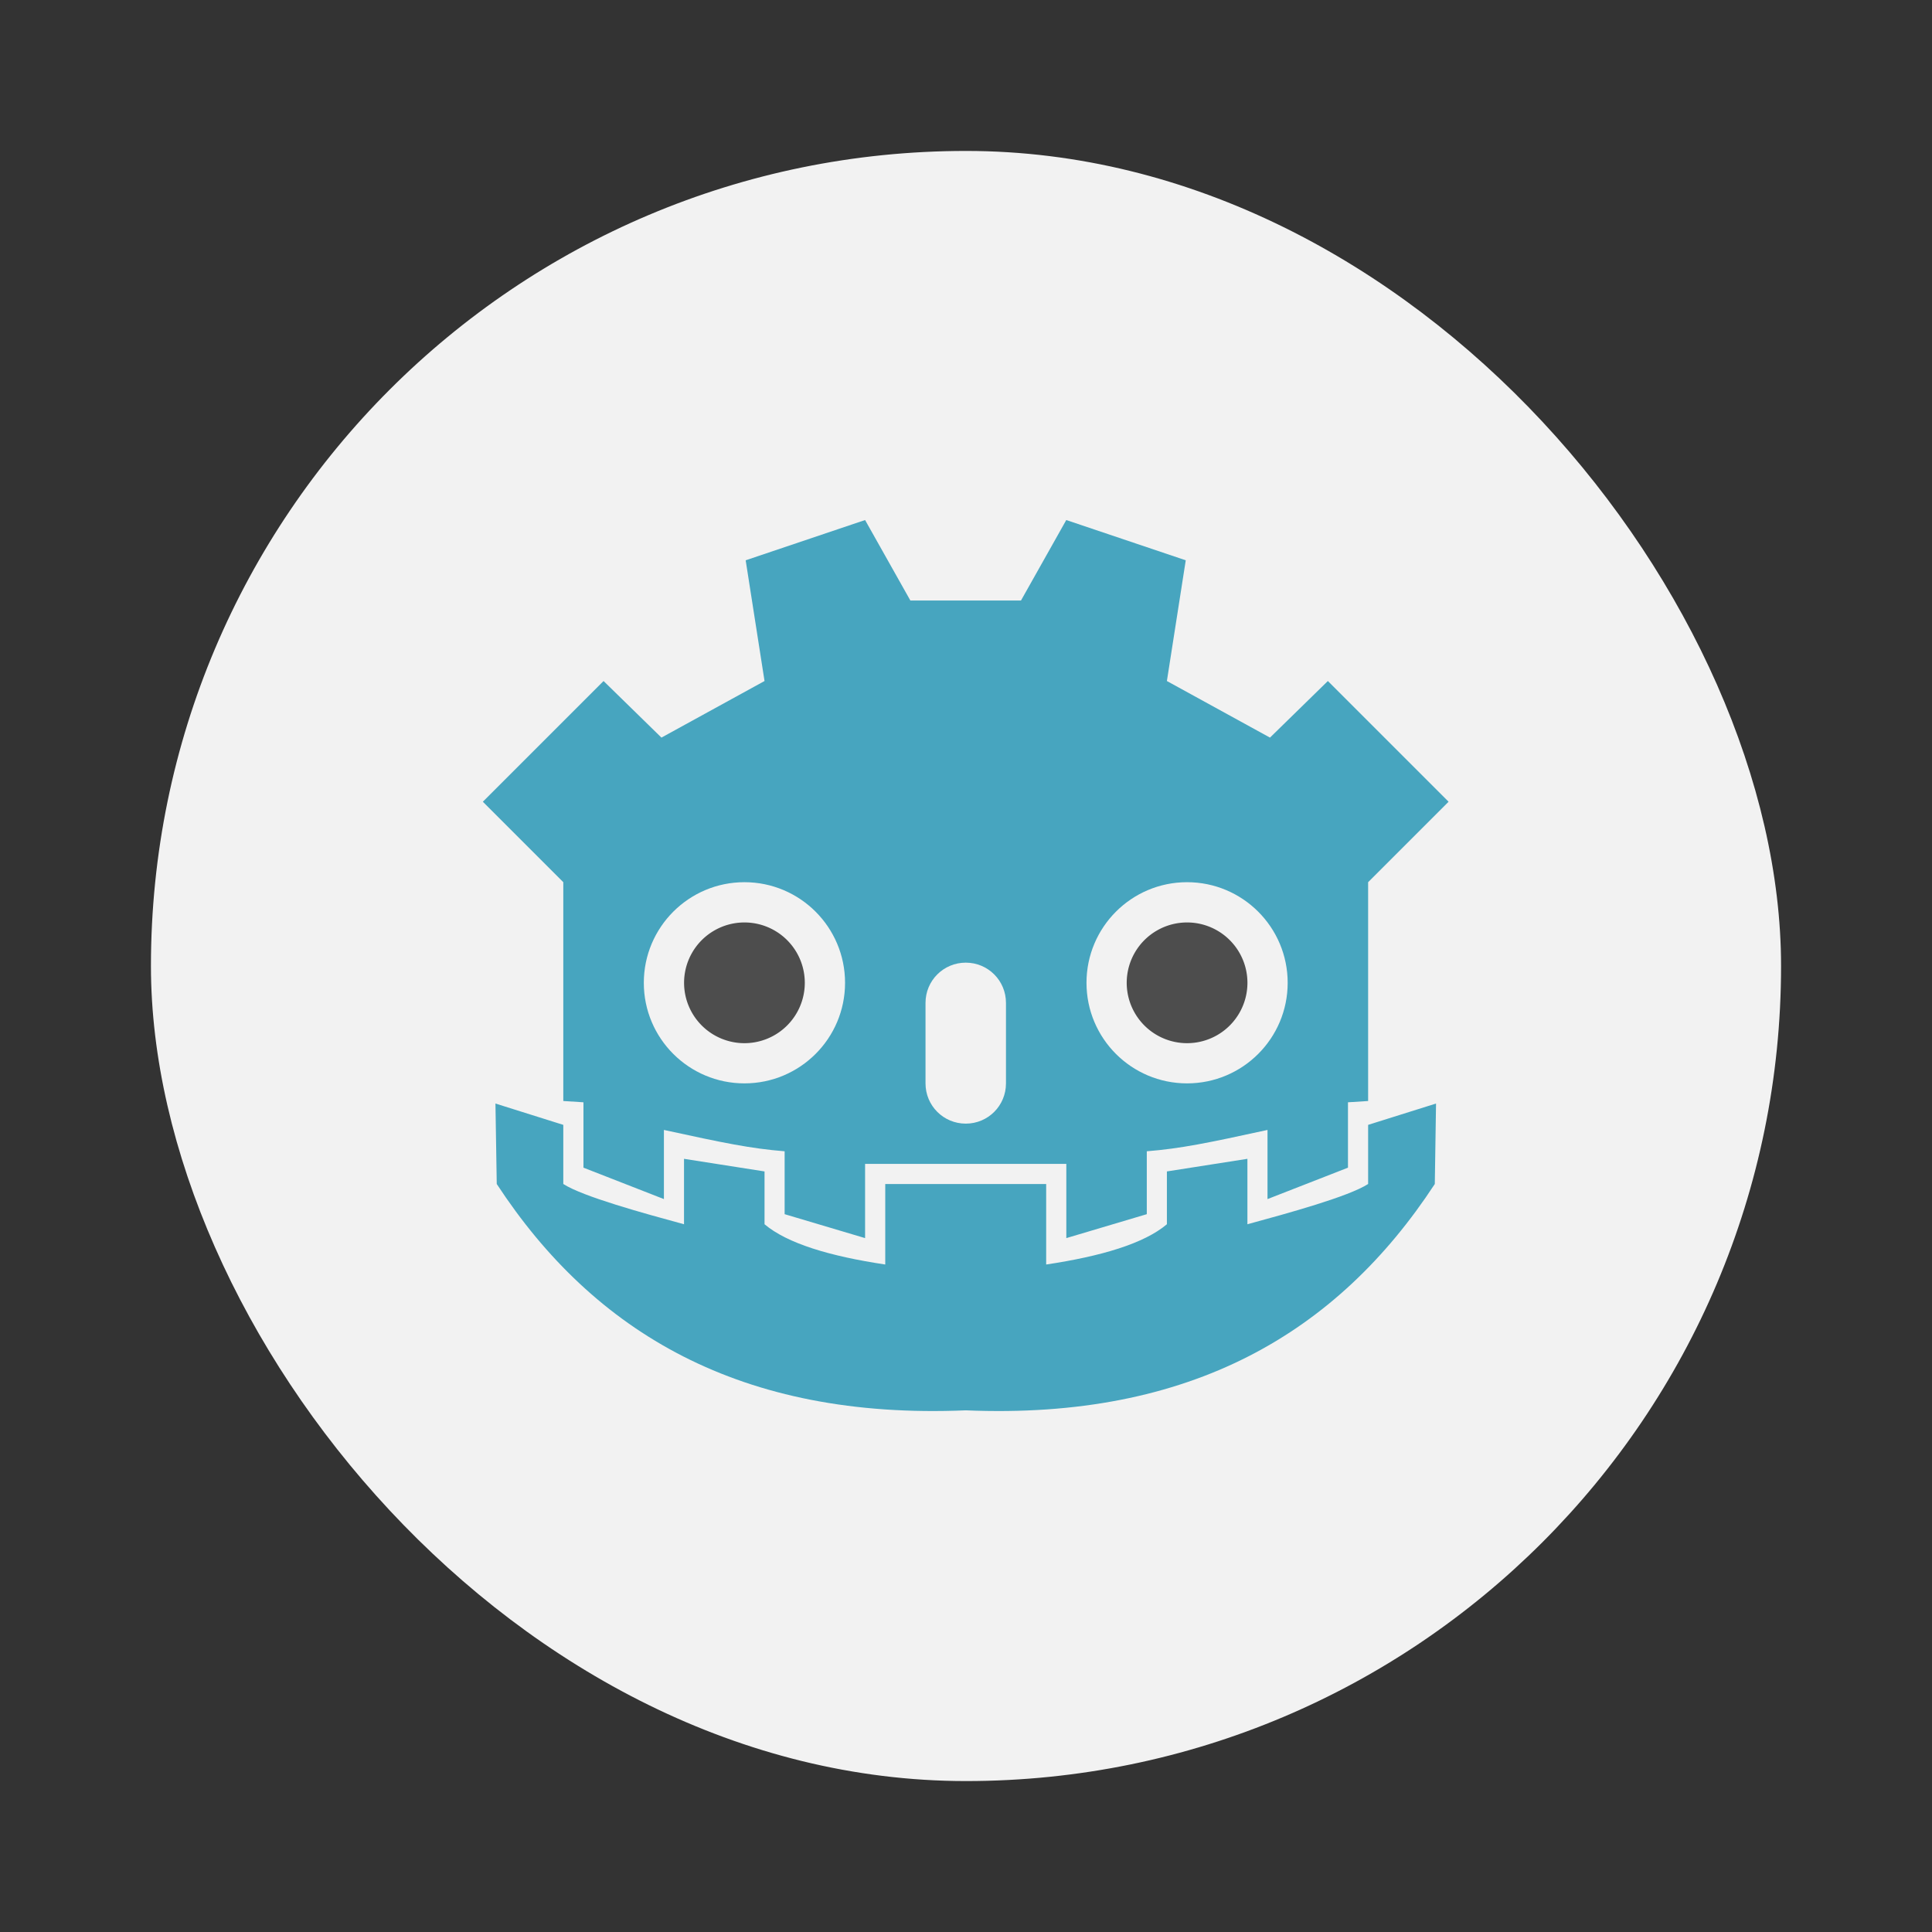 <svg width="64" height="64" version="1.1" xmlns="http://www.w3.org/2000/svg" xmlns:xlink="http://www.w3.org/1999/xlink">
 <rect width="100%" height="100%" fill="#333333" stroke="none"/>
 <rect x="5" y="5" width="54" height="54" ry="27" fill="#f2f2f2" stroke-width=".91"/>
 <g transform="matrix(1.333 0 0 1.333 -5.604 -26.215)" stroke-width=".75">
  <path transform="matrix(.75 0 0 .75 4.203 19.661)" d="m28.666 17.238-3.957 1.334 0.625 4-3.416 1.875-1.918-1.875-4 4 2.666 2.666v7.25l0.668 0.043v2.166l2.666 1.041v-2.291c1.98 0.431 2.872 0.616 4 0.707v2.084l2.666 0.793v-2.459h6.668v2.459l2.666-0.793v-2.084c1.128-0.091 2.02-0.276 4-0.707v2.291l2.666-1.041v-2.166l0.668-0.043v-7.25l2.666-2.666-4-4-1.918 1.875-3.416-1.875 0.625-4-3.959-1.334-1.5 2.666h-3.666l-1.5-2.666zm-3.998 12c1.841 0 3.334 1.493 3.334 3.334s-1.493 3.332-3.334 3.332-3.334-1.491-3.334-3.332 1.493-3.334 3.334-3.334zm14.666 0c1.841 0 3.334 1.493 3.334 3.334s-1.493 3.332-3.334 3.332-3.332-1.491-3.332-3.332 1.491-3.334 3.332-3.334zm-7.332 2.666c0.739 0 1.332 0.595 1.332 1.334v2.666c0 0.739-0.593 1.334-1.332 1.334s-1.334-0.595-1.334-1.334v-2.666c0-0.739 0.595-1.334 1.334-1.334zm-15.584 4.668 0.043 2.666c3.221 4.921 8.08 7.815 15.541 7.5 7.465 0.315 12.32-2.579 15.541-7.5l0.041-2.666-2.25 0.707v1.959c-0.652 0.42-2.667 0.971-4 1.334v-2.168l-2.668 0.418v1.75c-0.755 0.637-2.161 1.058-4 1.334v-2.666h-5.332v2.666c-1.839-0.276-3.245-0.697-4-1.334v-1.75l-2.668-0.418v2.168c-1.333-0.363-3.348-0.914-4-1.334v-1.959l-2.248-0.707z" fill="#47a5bf"/>
  <path d="m24.204 44.09a1.5 1.5 0 1 1-3 0 1.5 1.5 0 1 1 3 0z" fill="#4d4d4d"/>
  <path d="m35.204 44.09a1.5 1.5 0 1 1-3 0 1.5 1.5 0 1 1 3 0z" fill="#4d4d4d"/>
 </g>
</svg>
